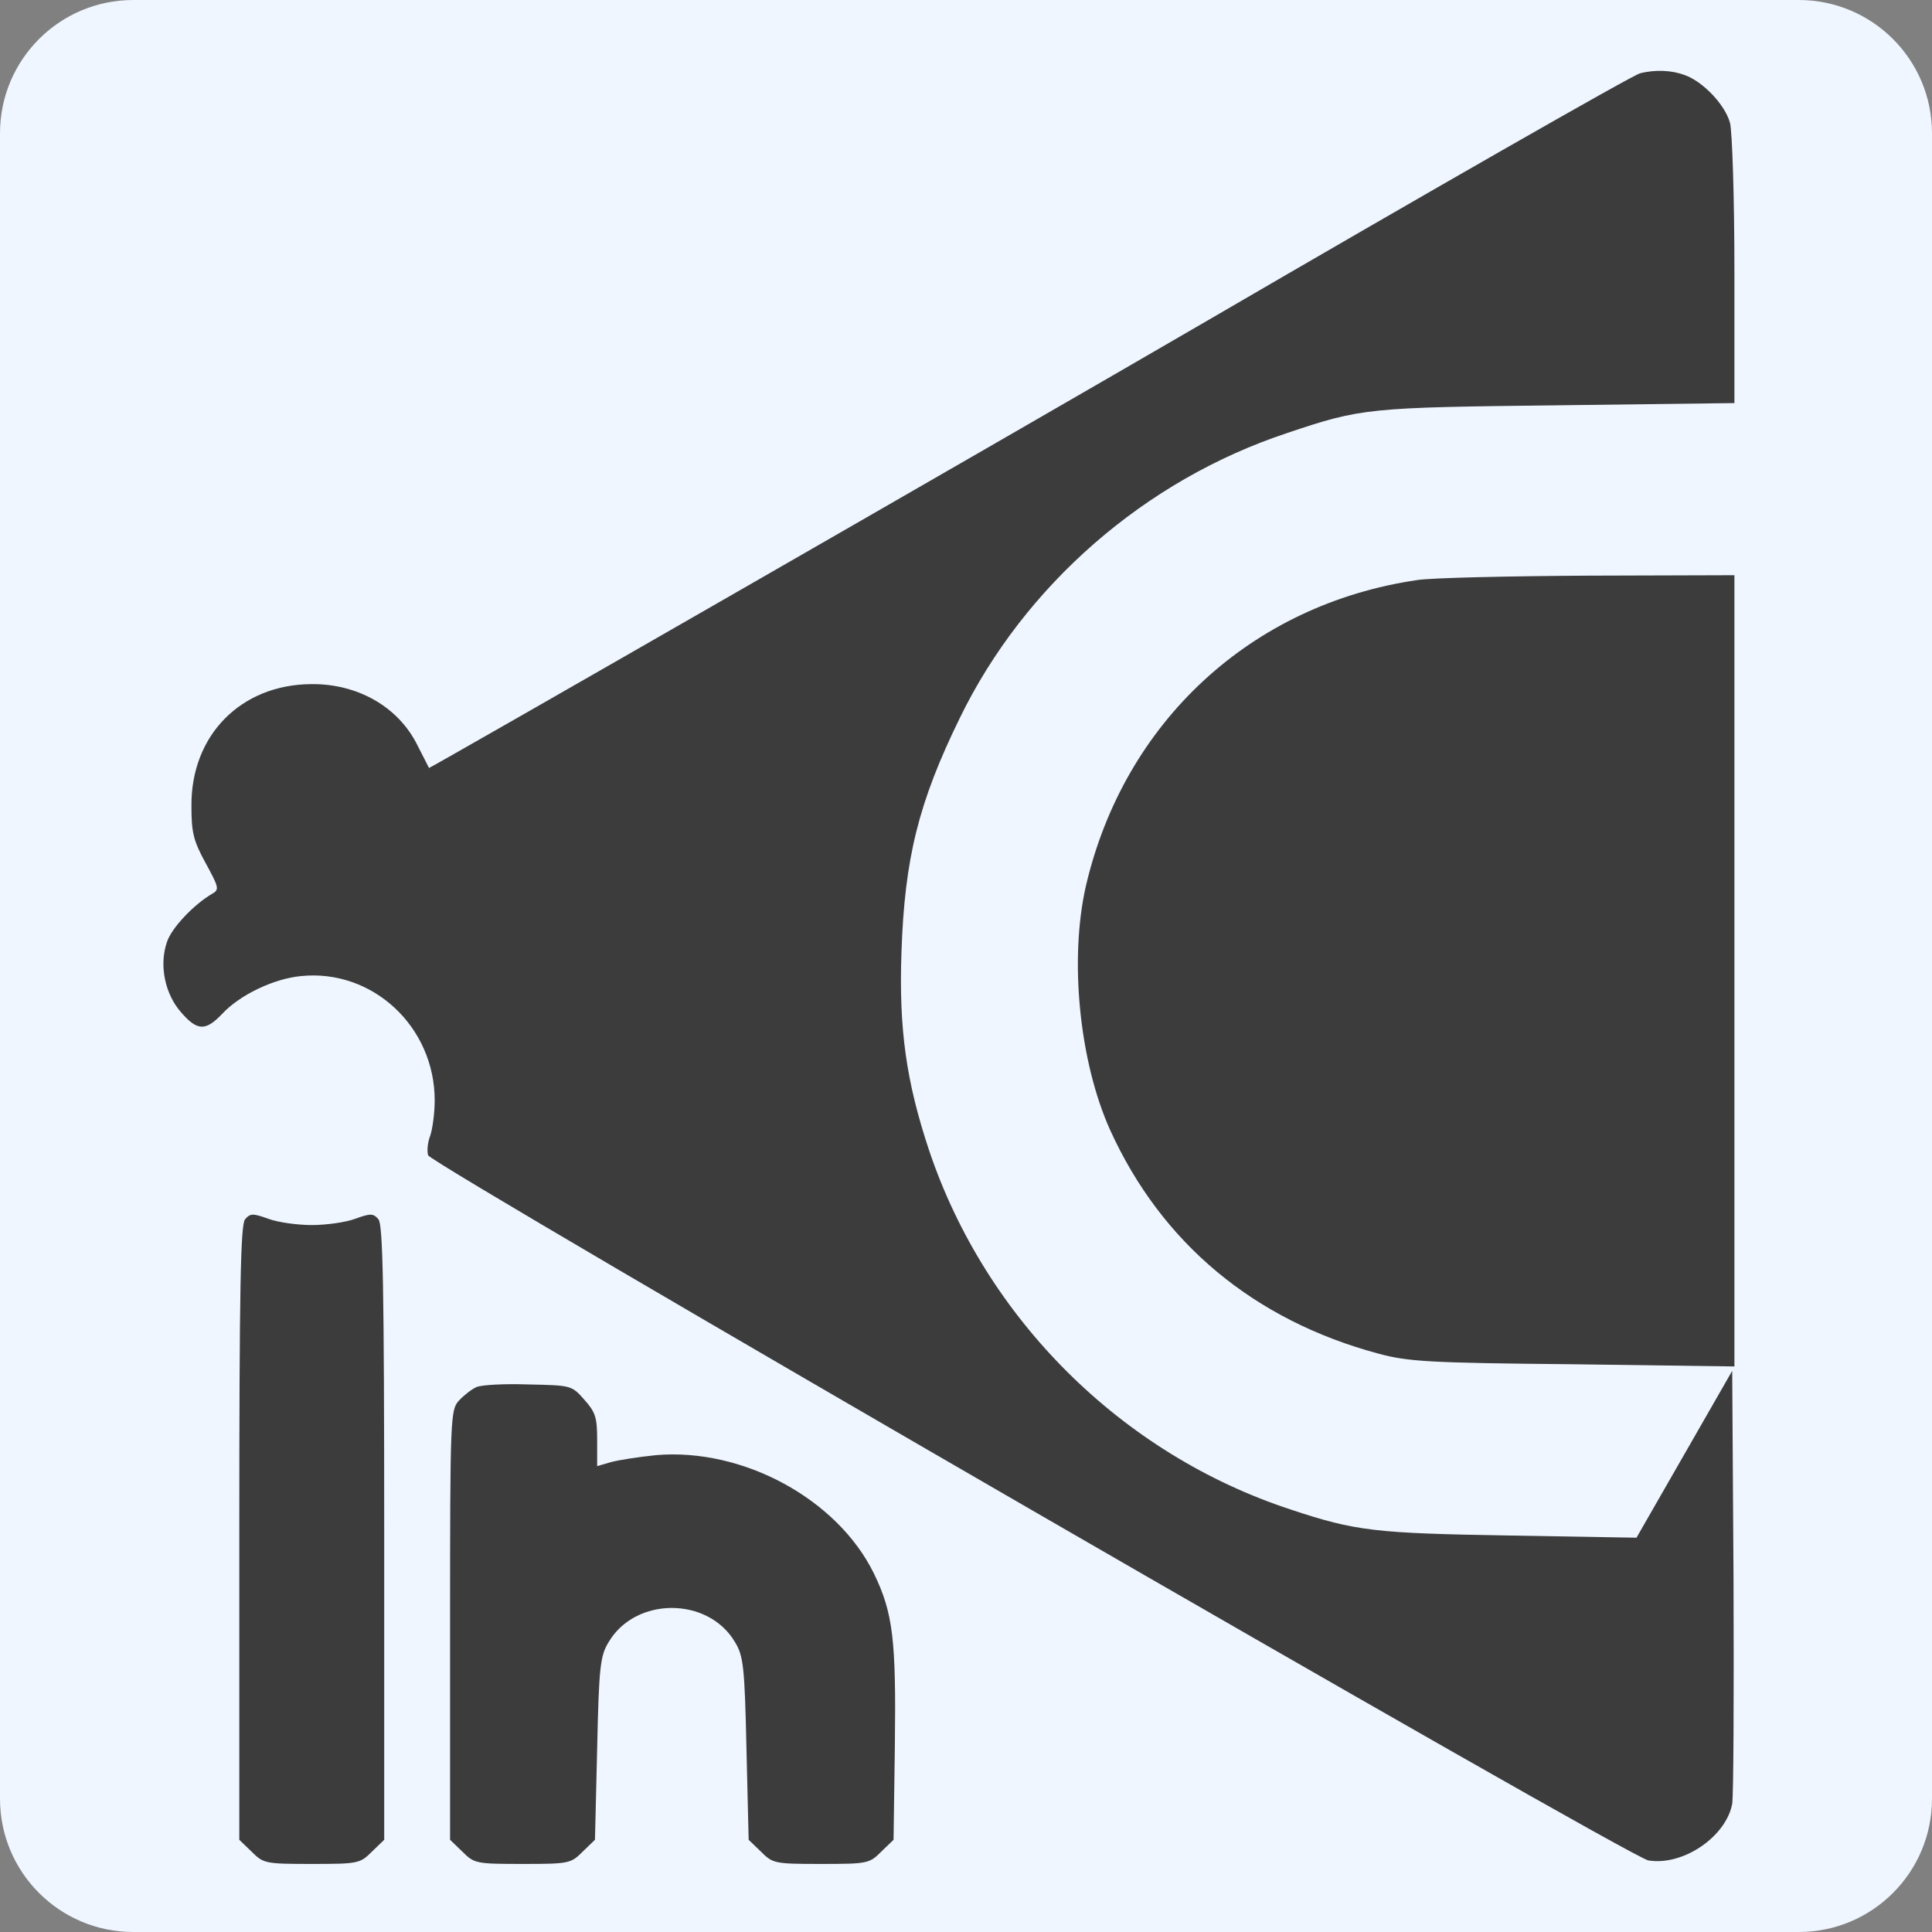 <svg width="290" height="290" viewBox="0 0 290 290" fill="none" xmlns="http://www.w3.org/2000/svg">
<rect x="0" y="0" width="290" height="290" fill="#808080" stroke="none"/>
<g clip-path="url(#clip0_64_19)">
<path d="M270 0H20C8.954 0 0 8.954 0 20V270C0 281.046 8.954 290 20 290H270C281.046 290 290 281.046 290 270V20C290 8.954 281.046 0 270 0Z" fill="#EFF6FF"/>
<path d="M246.17 11.007C245.05 11.271 213.611 29.264 181.25 48.114C148.954 66.898 64.459 115.407 64.393 115.275C64.327 115.144 63.536 113.562 62.614 111.782C59.779 106.114 53.716 102.621 46.73 102.687C36.184 102.753 28.67 110.332 28.736 120.944C28.736 124.898 29 126.15 30.845 129.512C32.823 133.137 32.955 133.532 31.9 134.125C29.066 135.773 25.704 139.332 25.045 141.441C23.859 144.934 24.782 149.219 27.154 151.921C29.593 154.755 30.845 154.821 33.35 152.184C35.986 149.35 41.061 146.912 45.148 146.516C55.891 145.396 65.25 154.096 65.25 165.169C65.25 167.08 64.92 169.453 64.591 170.441C64.195 171.43 64.064 172.748 64.261 173.407C64.723 174.857 244.523 278.796 247.423 279.257C252.629 280.114 259.089 275.698 260.011 270.755C260.209 269.569 260.275 254.475 260.209 237.207L260.011 205.769L252.827 218.291L245.643 230.814L226.464 230.484C206.493 230.155 203.461 229.825 193.773 226.596C168.398 218.291 147.966 197.991 139.464 172.682C136.036 162.4 134.916 154.491 135.311 143.023C135.773 128.853 137.882 120.416 144.077 107.762C153.766 87.857 171.891 72.039 193.245 64.987C204.384 61.23 205.439 61.164 233.845 60.835L260.341 60.505V40.666C260.341 29.66 260.011 19.707 259.682 18.455C258.957 15.753 255.661 12.26 252.893 11.271C250.982 10.546 248.477 10.414 246.17 11.007Z" fill="#3C3C3C"/>
<path d="M212.754 87.066C187.841 90.691 168.727 108.355 162.993 133.005C160.489 144.012 162.004 159.303 166.618 169.584C174.329 186.589 188.236 198.189 206.954 203.198C211.37 204.384 214.534 204.582 236.152 204.78L260.341 205.109V145.725V86.341L238.459 86.407C226.398 86.473 214.798 86.737 212.754 87.066Z" fill="#3C3C3C"/>
<path d="M36.777 183.03C36.118 183.886 35.92 193.048 35.92 230.089V276.159L37.766 277.939C39.545 279.718 39.809 279.784 46.795 279.784C53.782 279.784 54.045 279.718 55.825 277.939L57.67 276.159V230.089C57.67 193.048 57.473 183.886 56.814 183.03C56.023 182.107 55.627 182.107 53.255 182.964C51.804 183.491 48.904 183.886 46.795 183.886C44.686 183.886 41.786 183.491 40.336 182.964C37.964 182.107 37.568 182.107 36.777 183.03Z" fill="#3C3C3C"/>
<path d="M71.511 208.207C70.786 208.536 69.6 209.459 68.875 210.25C67.623 211.634 67.557 212.623 67.557 243.93V276.159L69.402 277.939C71.182 279.718 71.445 279.784 78.432 279.784C85.418 279.784 85.682 279.718 87.461 277.939L89.307 276.159L89.636 262.45C89.9 250.191 90.098 248.543 91.35 246.5C95.37 239.646 106.311 239.646 110.332 246.5C111.584 248.543 111.782 250.191 112.045 262.45L112.375 276.159L114.22 277.939C116 279.718 116.264 279.784 123.25 279.784C130.236 279.784 130.5 279.718 132.279 277.939L134.125 276.159L134.323 261.989C134.52 246.171 134.059 242.084 131.159 236.152C125.689 225.014 111.518 217.302 98.468 218.423C95.898 218.686 92.866 219.148 91.68 219.477L89.636 220.071V216.116C89.636 212.755 89.373 211.964 87.725 210.118C85.814 207.943 85.748 207.943 79.289 207.811C75.73 207.68 72.236 207.877 71.511 208.207Z" fill="#3C3C3C"/>
</g>
<defs>
<clipPath id="clip0_64_19">
<rect width="290" height="290" fill="white"/>
</clipPath>
</defs>
</svg>
